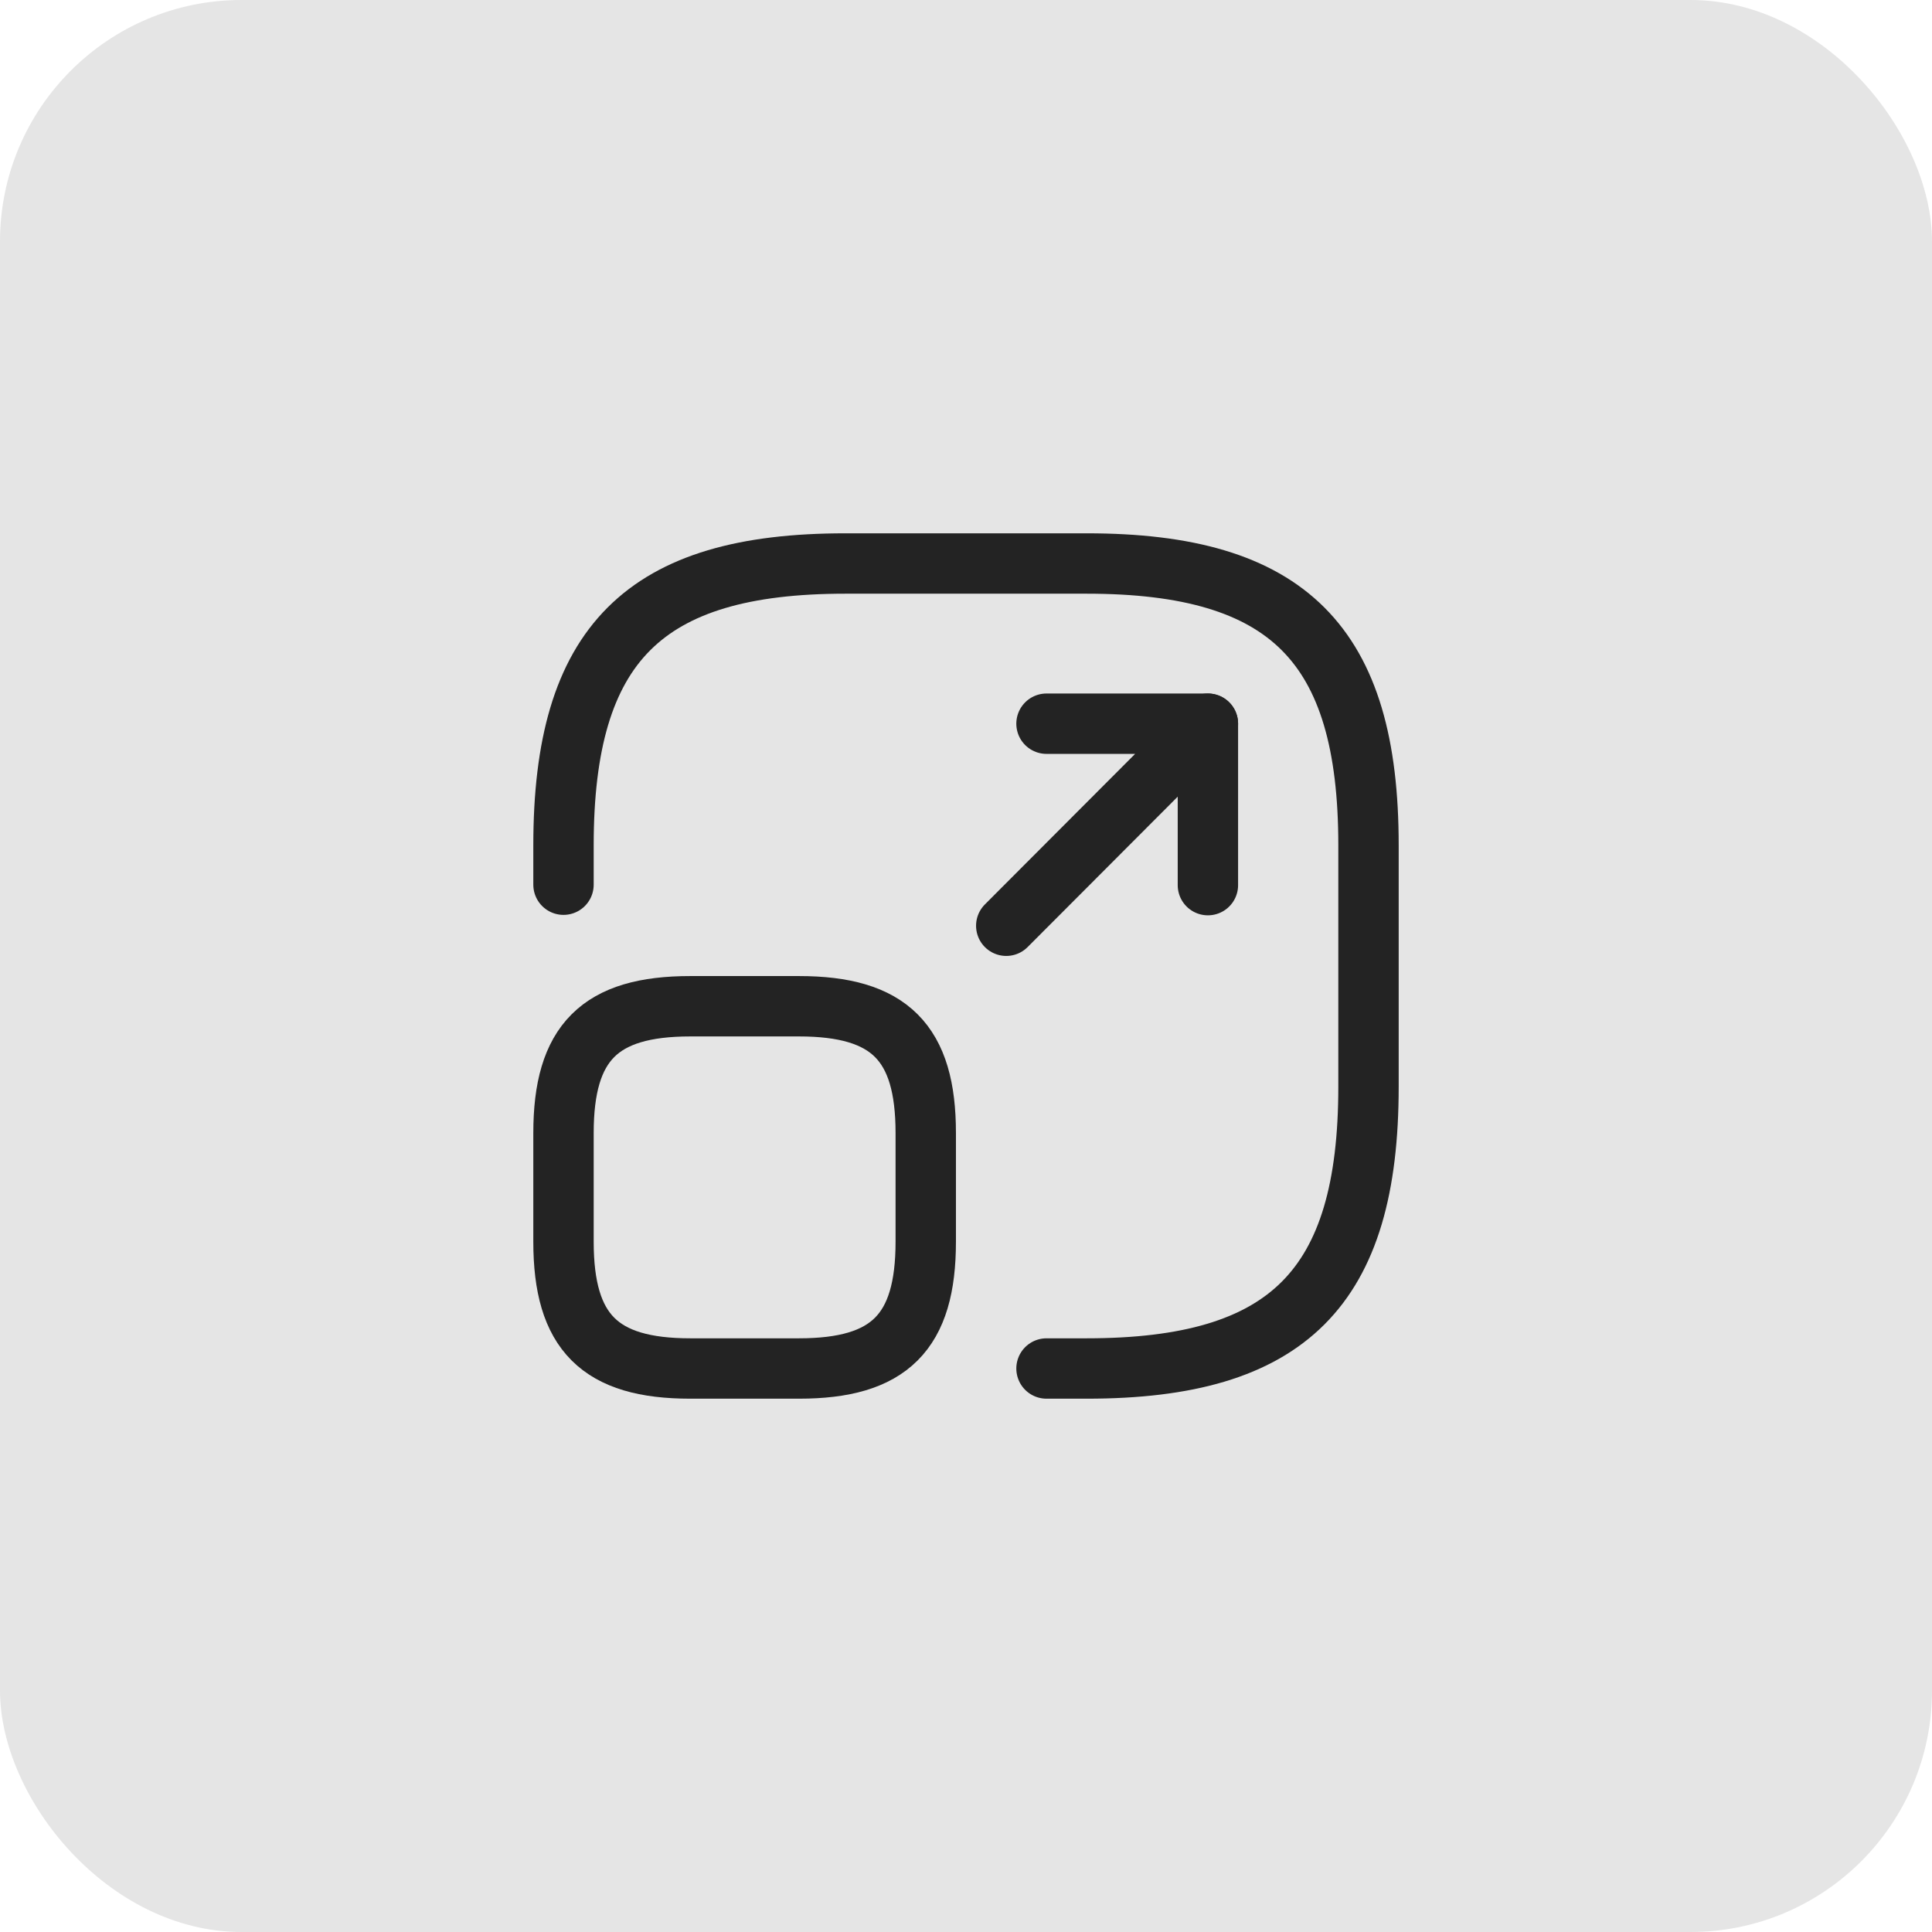 <svg width="48" height="48" viewBox="0 0 48 48" fill="none" xmlns="http://www.w3.org/2000/svg">
<rect width="48" height="48" rx="6" fill="#E5E5E5"/>
<path d="M14 21.98V21C14 16 16 14 21 14H27C32 14 34 16 34 21V27C34 32 32 34 27 34H26" stroke="#232323" stroke-width="1.5" stroke-linecap="round" stroke-linejoin="round"/>
<path d="M25 23L30.01 17.98H26" stroke="#232323" stroke-width="1.5" stroke-linecap="round" stroke-linejoin="round"/>
<path d="M30.01 17.98V21.991" stroke="#232323" stroke-width="1.5" stroke-linecap="round" stroke-linejoin="round"/>
<path d="M23 28.15V30.85C23 33.1 22.1 34 19.85 34H17.15C14.9 34 14 33.1 14 30.85V28.15C14 25.9 14.9 25 17.15 25H19.85C22.1 25 23 25.9 23 28.15Z" stroke="#232323" stroke-width="1.5" stroke-linecap="round" stroke-linejoin="round"/>
</svg>
